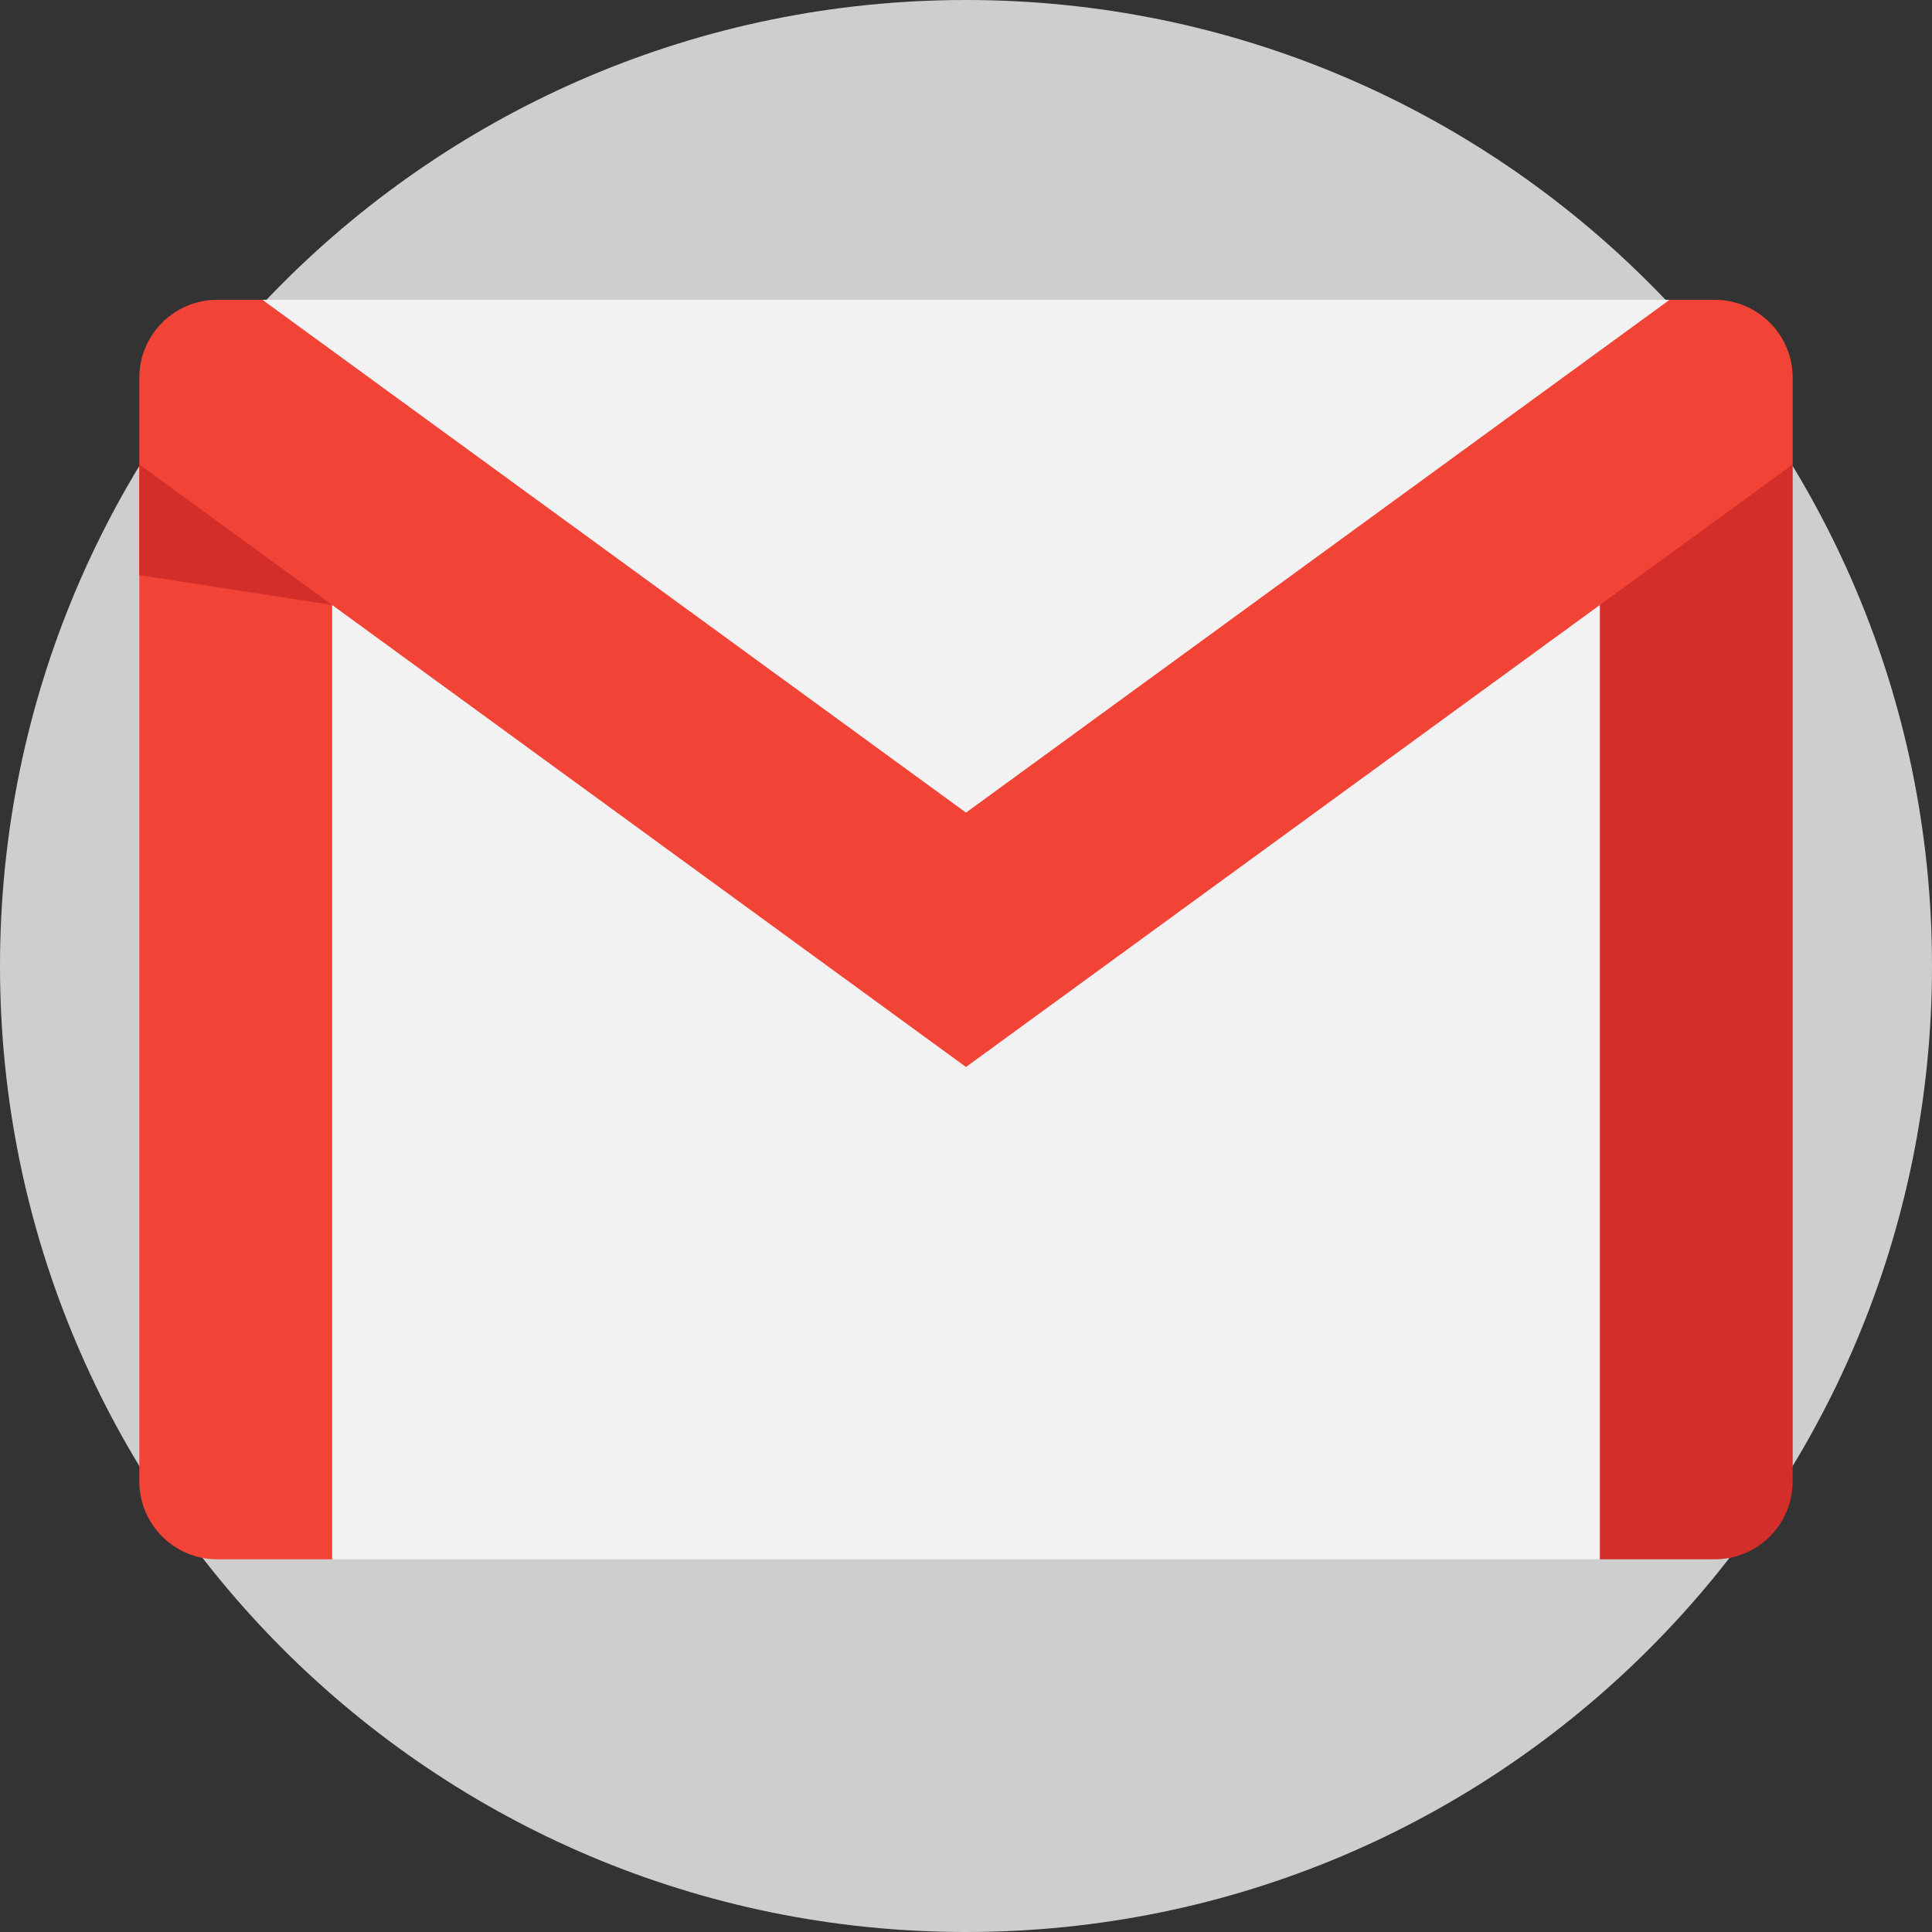 <?xml version="1.0" encoding="utf-8"?>
<!-- Generator: Adobe Illustrator 16.0.4, SVG Export Plug-In . SVG Version: 6.00 Build 0)  -->
<!DOCTYPE svg PUBLIC "-//W3C//DTD SVG 1.1//EN" "http://www.w3.org/Graphics/SVG/1.1/DTD/svg11.dtd">
<svg version="1.1" id="Layer_1" xmlns="http://www.w3.org/2000/svg" xmlns:xlink="http://www.w3.org/1999/xlink" x="0px" y="0px"
	 width="512px" height="512px" viewBox="0 0 512 512" enable-background="new 0 0 512 512" xml:space="preserve">
<rect x="0" y="0" width="512" height="512" fill="#333333" stroke="none"/>
<g>
	<defs>
		<rect id="SVGID_1_" width="512" height="512"/>
	</defs>
	<clipPath id="SVGID_2_">
		<use xlink:href="#SVGID_1_"  overflow="visible"/>
	</clipPath>
	<path clip-path="url(#SVGID_2_)" fill="#CECECE" d="M512,256c0,141.385-114.615,256-256,256S0,397.385,0,256S114.615,0,256,0
		S512,114.615,512,256"/>
	<polygon clip-path="url(#SVGID_2_)" fill="#F2F2F2" points="451.95,132.358 423.979,413.232 88.021,413.232 65.485,137.794 
		256,244.46 	"/>
	<polygon clip-path="url(#SVGID_2_)" fill="#F2F2F2" points="442.462,79.45 256,254.607 69.538,79.45 256,79.45 	"/>
	<path clip-path="url(#SVGID_2_)" fill="#F14336" d="M88.021,160.329v252.903H57.578c-11.405,0-20.658-9.252-20.658-20.657V123.08
		l33.376,0.91L88.021,160.329z"/>
	<path clip-path="url(#SVGID_2_)" fill="#D32E2A" d="M475.079,123.081v269.496c0,11.404-9.252,20.657-20.668,20.657h-30.432V160.33
		l16.852-39.815L475.079,123.081z"/>
	<path clip-path="url(#SVGID_2_)" fill="#F14336" d="M475.079,100.107v22.973l-51.1,37.249L256,282.764L88.021,160.33L36.92,123.081
		v-22.973c0-11.405,9.253-20.658,20.658-20.658h11.959L256,215.355L442.462,79.449h11.949
		C465.827,79.449,475.079,88.701,475.079,100.107"/>
	<polygon clip-path="url(#SVGID_2_)" fill="#D32E2A" points="88.021,160.329 36.92,152.406 36.92,123.08 	"/>
</g>
</svg>
